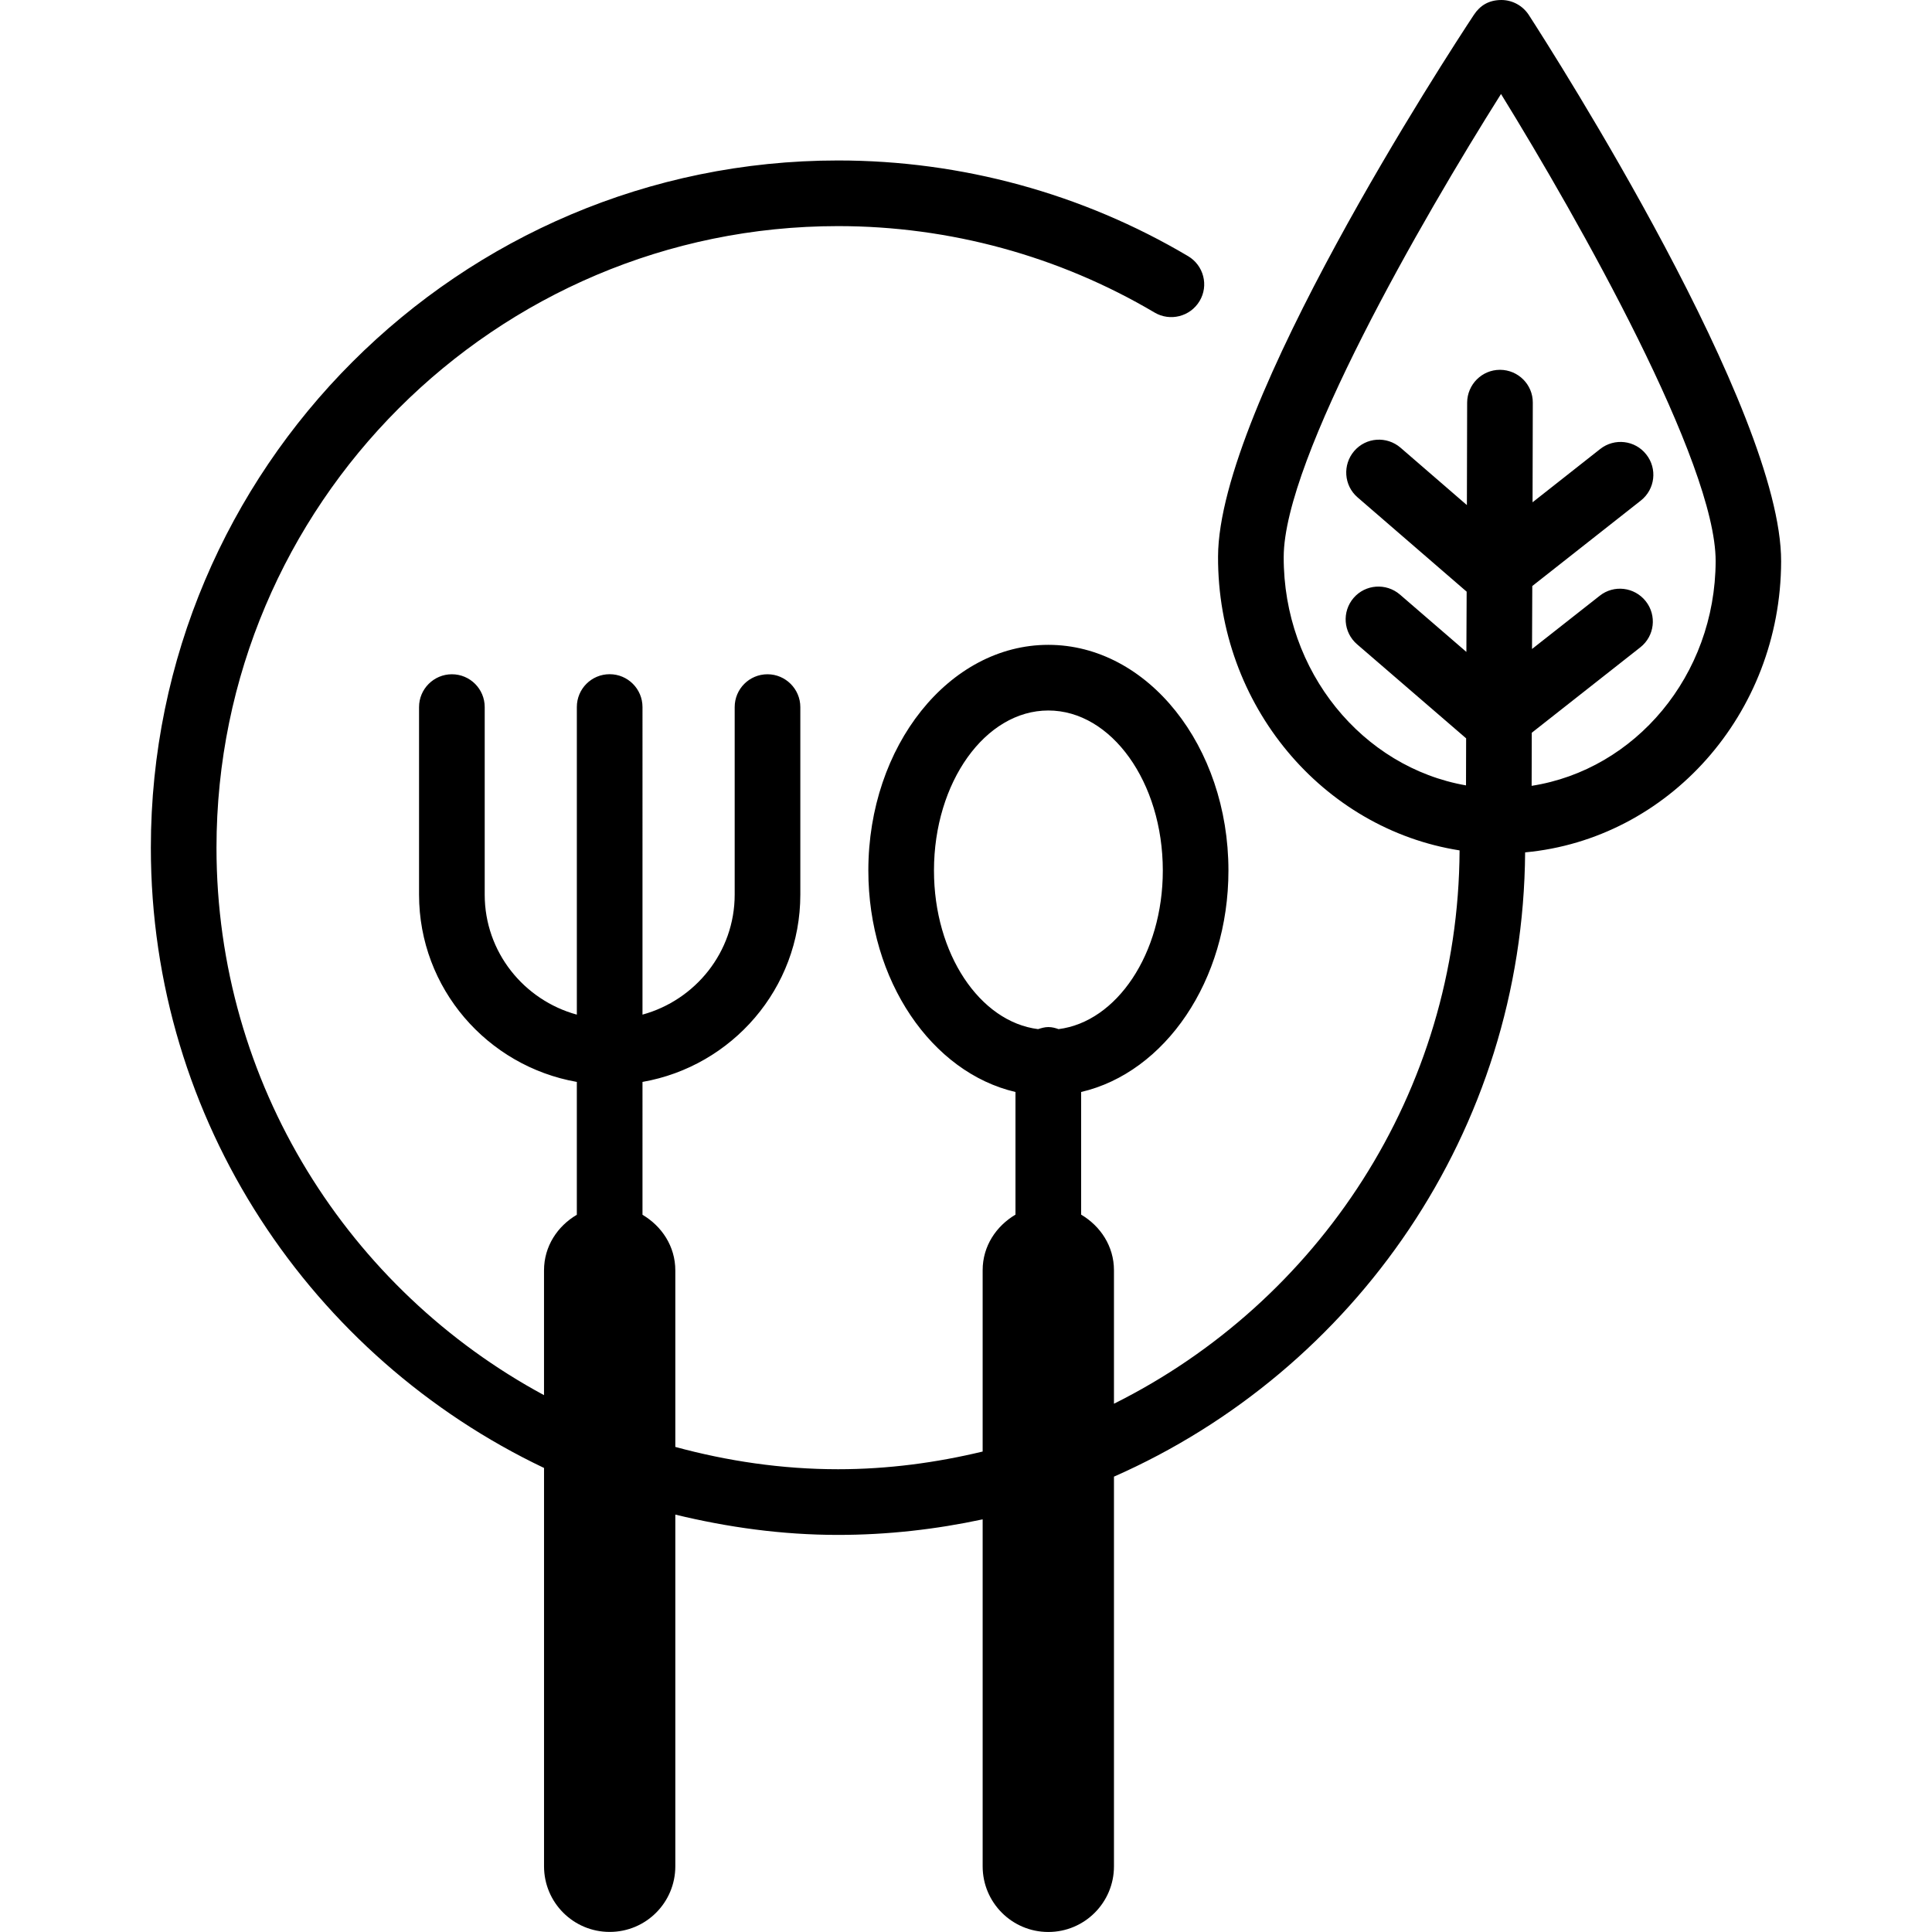 <?xml version="1.0" encoding="iso-8859-1"?>
<!-- Generator: Adobe Illustrator 16.0.0, SVG Export Plug-In . SVG Version: 6.00 Build 0)  -->
<!DOCTYPE svg PUBLIC "-//W3C//DTD SVG 1.1//EN" "http://www.w3.org/Graphics/SVG/1.1/DTD/svg11.dtd">
<svg version="1.1" id="Capa_1" xmlns="http://www.w3.org/2000/svg" xmlns:xlink="http://www.w3.org/1999/xlink" x="0px" y="0px"
	 width="164.921px" height="164.921px" viewBox="0 0 164.921 164.921" style="enable-background:new 0 0 164.921 164.921;"
	 xml:space="preserve">
<g>
	<path d="M130.507,1.283c-0.517-0.796-1.392-1.277-2.334-1.283c-1.083,0-1.826,0.466-2.353,1.259
		c-2.232,3.379-21.811,33.39-21.844,46.252c-0.045,12.72,8.952,23.248,20.618,25.081c-0.097,20.684-12.115,38.572-29.503,47.234
		v-11.397c0-2.041-1.151-3.77-2.802-4.744V93.215c7.145-1.657,12.574-9.485,12.574-18.905c0-10.624-6.896-19.264-15.376-19.264
		c-8.473,0-15.363,8.64-15.363,19.264c0,9.42,5.428,17.248,12.56,18.905v10.469c-1.641,0.975-2.802,2.682-2.802,4.744v15.48
		c-3.961,0.952-8.083,1.51-12.344,1.51c-4.812,0-9.458-0.7-13.891-1.904v-15.069c0-2.058-1.158-3.776-2.802-4.749V92.356
		c7.639-1.336,13.473-7.978,13.473-15.989V60.359c0-1.546-1.268-2.802-2.801-2.802c-1.552,0-2.802,1.255-2.802,2.802v16.008
		c0,4.903-3.357,9.006-7.87,10.244V60.354c0-1.548-1.258-2.802-2.802-2.802c-1.552,0-2.802,1.253-2.802,2.802v26.258
		c-4.519-1.237-7.865-5.341-7.865-10.244V60.359c0-1.546-1.251-2.802-2.802-2.802c-1.541,0-2.803,1.255-2.803,2.802v16.008
		c0,8.011,5.833,14.643,13.469,15.989v11.339c-1.652,0.973-2.801,2.691-2.801,4.749v10.65
		c-16.636-8.974-27.959-26.553-27.959-46.728c0-29.262,23.803-53.065,53.056-53.065c9.522,0,18.867,2.556,27.022,7.379
		c1.322,0.78,3.041,0.353,3.84-0.979c0.801-1.335,0.35-3.048-0.985-3.839c-9.018-5.34-19.347-8.164-29.876-8.164
		c-32.348,0-58.66,26.317-58.66,58.668c0,23.359,13.757,43.516,33.563,52.942v34.002c0,3.098,2.505,5.604,5.603,5.604
		c3.101,0,5.604-2.506,5.604-5.604v-30.019c4.468,1.083,9.095,1.733,13.891,1.733c4.239,0,8.362-0.475,12.344-1.328v29.621
		c0,3.09,2.507,5.602,5.605,5.602c3.096,0,5.604-2.512,5.604-5.602v-33.267c20.529-9.045,34.931-29.494,35.098-53.289
		c12.178-1.127,21.82-11.767,21.853-24.84C152.075,35.048,132.716,4.701,130.507,1.283z M89.488,87.673
		c-0.308,0-0.593,0.088-0.877,0.176c-4.969-0.625-8.884-6.422-8.884-13.539c0-7.529,4.374-13.66,9.761-13.66
		c5.385,0,9.773,6.125,9.773,13.66c0,7.111-3.932,12.914-8.899,13.539C90.091,87.751,89.806,87.673,89.488,87.673z M130.745,67.081
		l0.011-4.531l9.271-7.296c1.214-0.958,1.421-2.717,0.458-3.934c-0.963-1.215-2.723-1.423-3.927-0.466l-5.78,4.545l0.022-5.374
		l9.269-7.298c1.215-0.961,1.424-2.721,0.459-3.936c-0.949-1.214-2.713-1.422-3.928-0.465l-5.776,4.55l0.02-8.5
		c0.011-1.546-1.247-2.801-2.791-2.808c0,0,0,0-0.011,0c-1.541,0-2.791,1.251-2.802,2.796l-0.022,8.752l-5.668-4.903
		c-1.172-1.004-2.934-0.892-3.951,0.287c-1.005,1.171-0.887,2.941,0.285,3.954l9.314,8.052l-0.023,5.144l-5.678-4.902
		c-1.173-1.002-2.946-0.879-3.953,0.297c-1.005,1.171-0.875,2.941,0.298,3.951l9.311,8.03l-0.01,4.017
		c-8.821-1.541-15.596-9.694-15.562-19.51c0.023-8.378,11.799-28.802,18.55-39.511c6.678,10.827,18.331,31.486,18.322,39.88
		C146.419,57.675,139.579,65.704,130.745,67.081z"/>
</g>
<g>
</g>
<g>
</g>
<g>
</g>
<g>
</g>
<g>
</g>
<g>
</g>
<g>
</g>
<g>
</g>
<g>
</g>
<g>
</g>
<g>
</g>
<g>
</g>
<g>
</g>
<g>
</g>
<g>
</g>
</svg>
